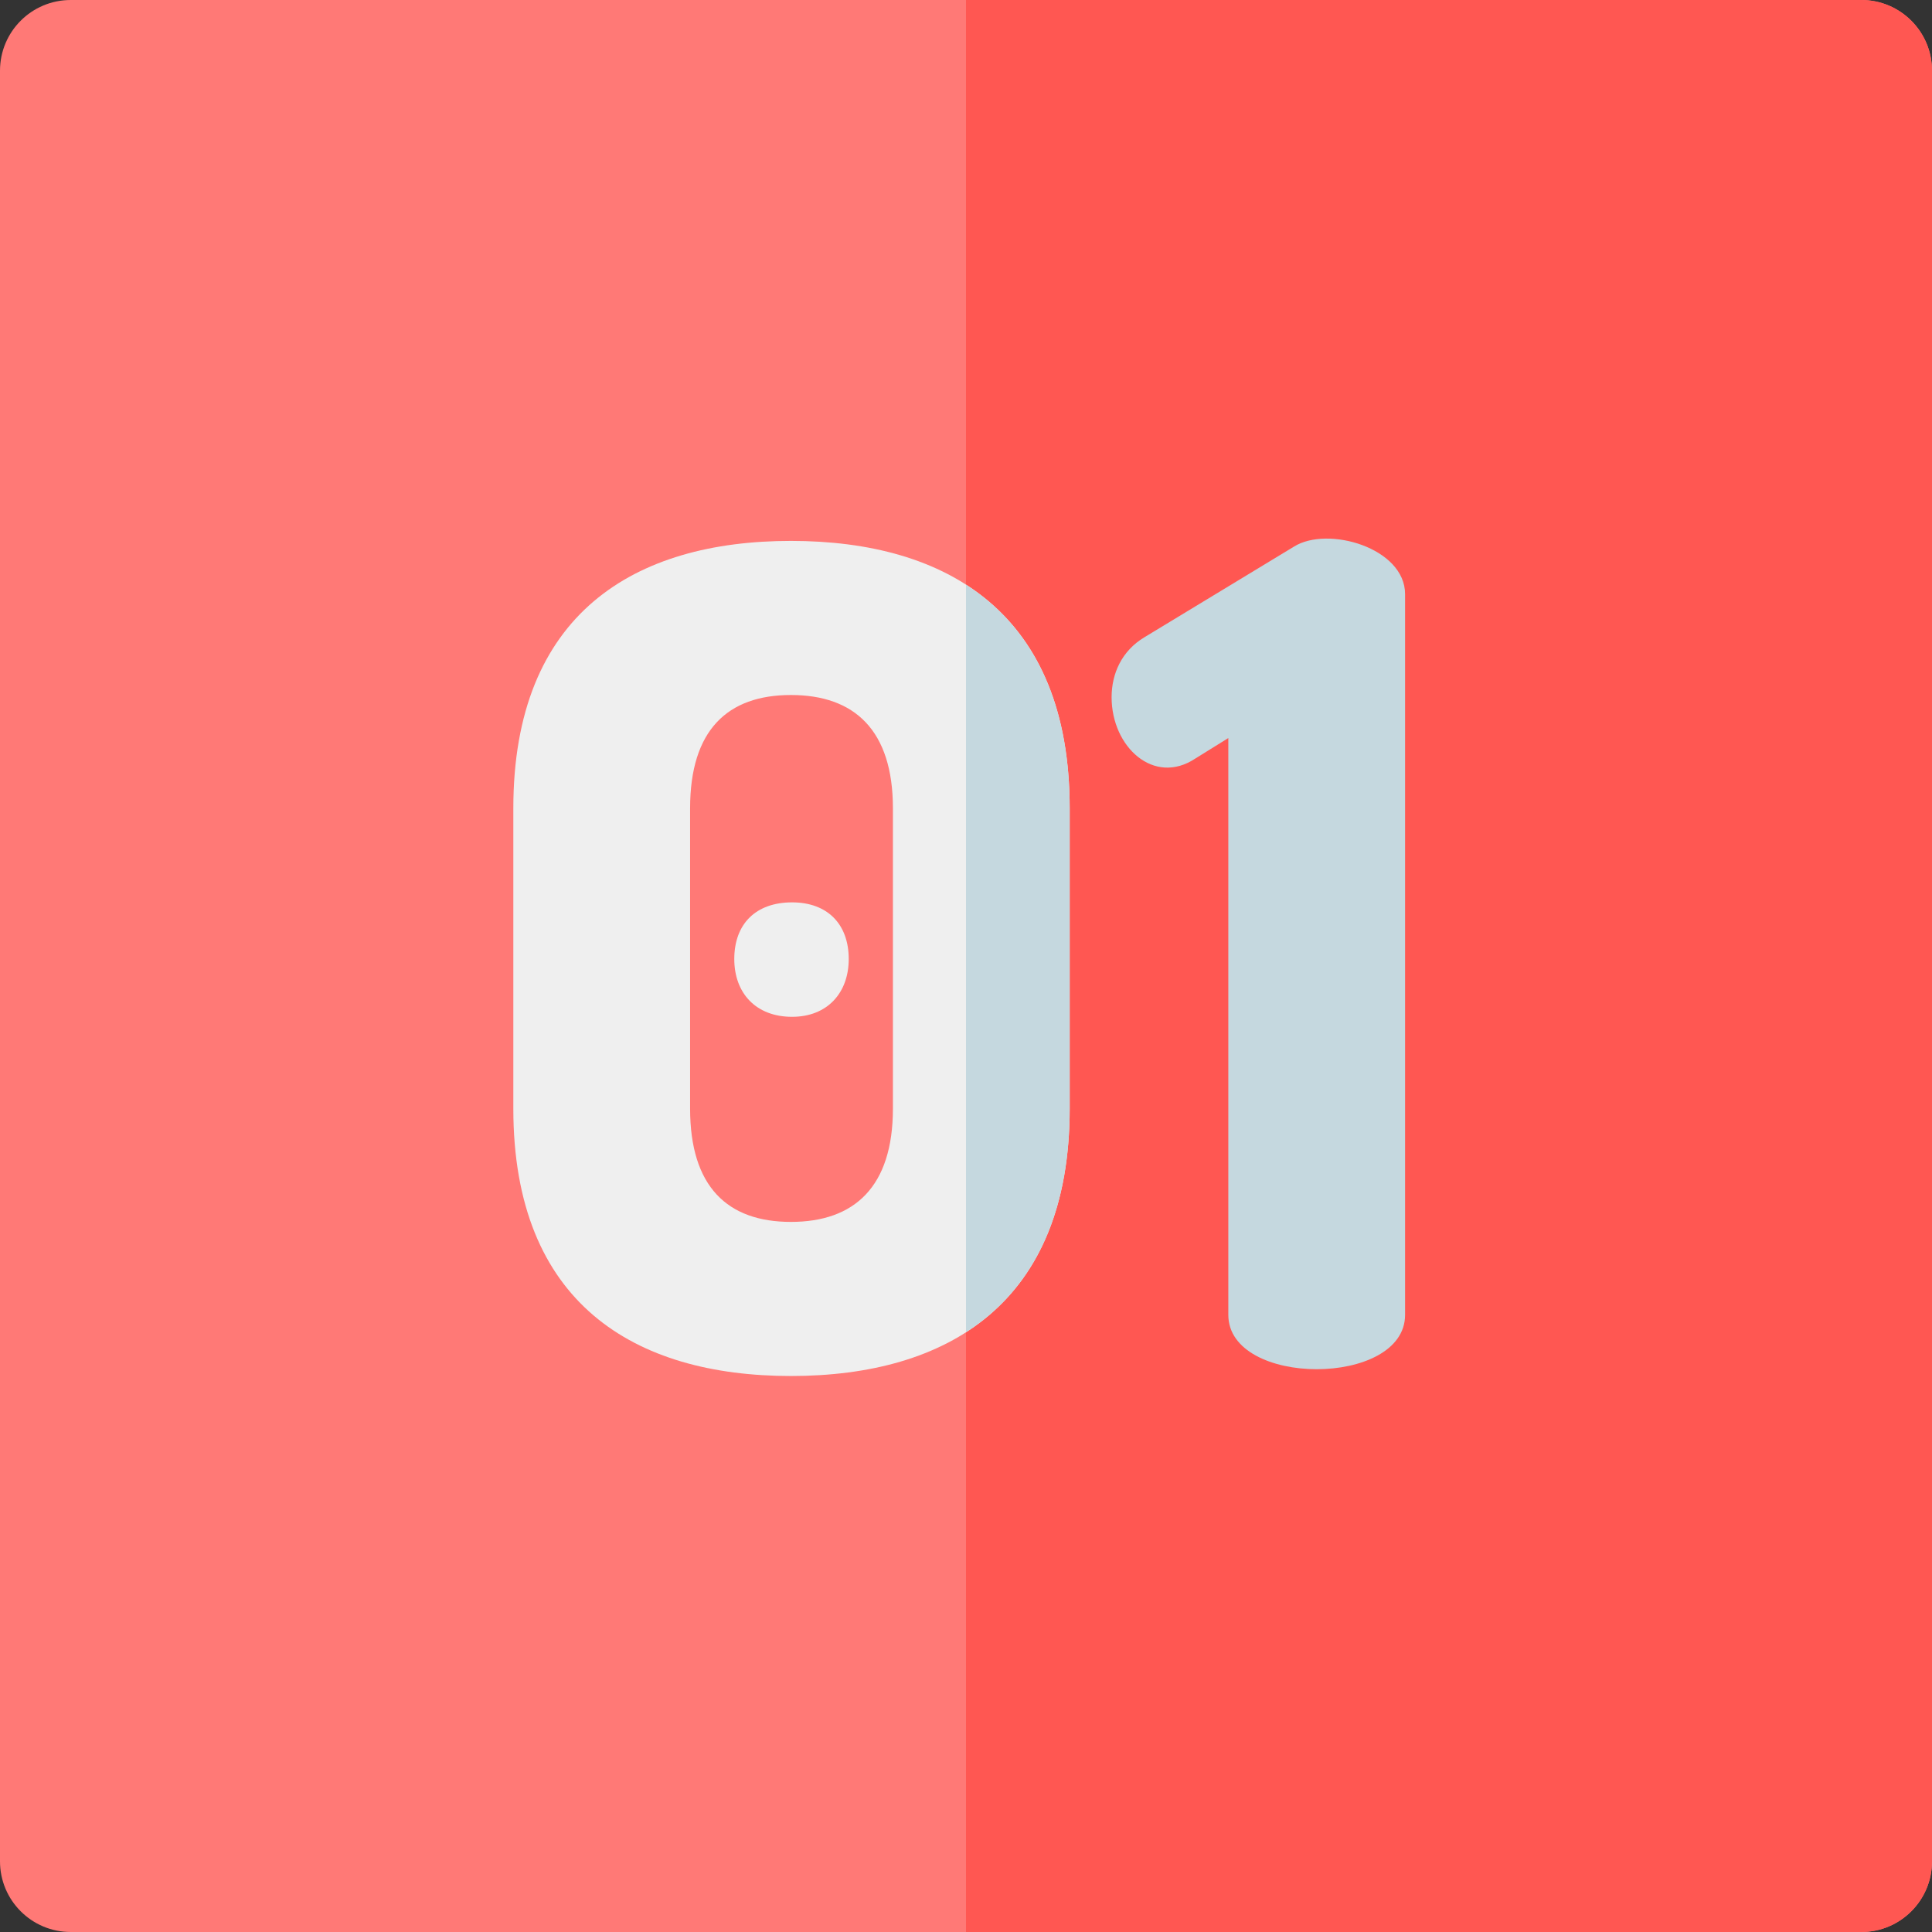 <?xml version="1.0" encoding="iso-8859-1"?>
<!-- Generator: Adobe Illustrator 19.0.0, SVG Export Plug-In . SVG Version: 6.00 Build 0)  -->
<svg xmlns="http://www.w3.org/2000/svg" xmlns:xlink="http://www.w3.org/1999/xlink" version="1.1" id="Layer_1" x="0px" y="0px" viewBox="0 0 512 512" style="enable-background:new 0 0 512 512;" xml:space="preserve">
<rect x="0" y="0" width="512" height="512" fill="#333333" stroke="none"/>
<path style="fill:#FF7976;" d="M493.268,512H18.732C8.387,512,0,503.613,0,493.268V18.732C0,8.387,8.387,0,18.732,0h474.537  C503.613,0,512,8.387,512,18.732v474.537C512,503.613,503.613,512,493.268,512z"/>
<path style="fill:#FF5752;" d="M493.268,0H256v512h237.268c10.345,0,18.732-8.387,18.732-18.732V18.732  C512,8.387,503.613,0,493.268,0z"/>
<path style="fill:#EFEFEF;" d="M136.037,293.788v-79.576c0-51.648,32.13-70.867,73.571-70.867s73.87,19.219,73.87,70.867v79.576  c0,51.648-32.431,70.867-73.87,70.867S136.037,345.436,136.037,293.788z M236.633,214.212c0-20.72-10.21-30.028-27.026-30.028  s-26.725,9.308-26.725,30.028v79.576c0,20.72,9.91,30.029,26.725,30.029s27.026-9.31,27.026-30.029V214.212z M224.922,254.151  c0,9.009-5.706,15.315-15.014,15.315c-9.609,0-15.315-6.306-15.315-15.315c0-9.308,5.706-15.014,15.315-15.014  C219.216,239.135,224.922,244.841,224.922,254.151z"/>
<g>
	<path style="fill:#C5D8DF;" d="M256,154.947v198.105c16.847-10.793,27.477-29.712,27.477-59.265v-79.576   C283.477,184.66,272.847,165.741,256,154.947z"/>
	<path style="fill:#C5D8DF;" d="M325.515,195.594L316.807,201c-10.977,7.317-22.221-3.016-22.221-16.215   c0-6.306,2.702-12.312,8.709-15.914l39.638-24.023c8.945-5.591,29.428,0.341,29.428,12.613v190.982   c0,9.608-11.711,14.413-23.422,14.413s-23.422-4.805-23.422-14.413V195.594H325.515z"/>
</g>
<g>
</g>
<g>
</g>
<g>
</g>
<g>
</g>
<g>
</g>
<g>
</g>
<g>
</g>
<g>
</g>
<g>
</g>
<g>
</g>
<g>
</g>
<g>
</g>
<g>
</g>
<g>
</g>
<g>
</g>
</svg>
